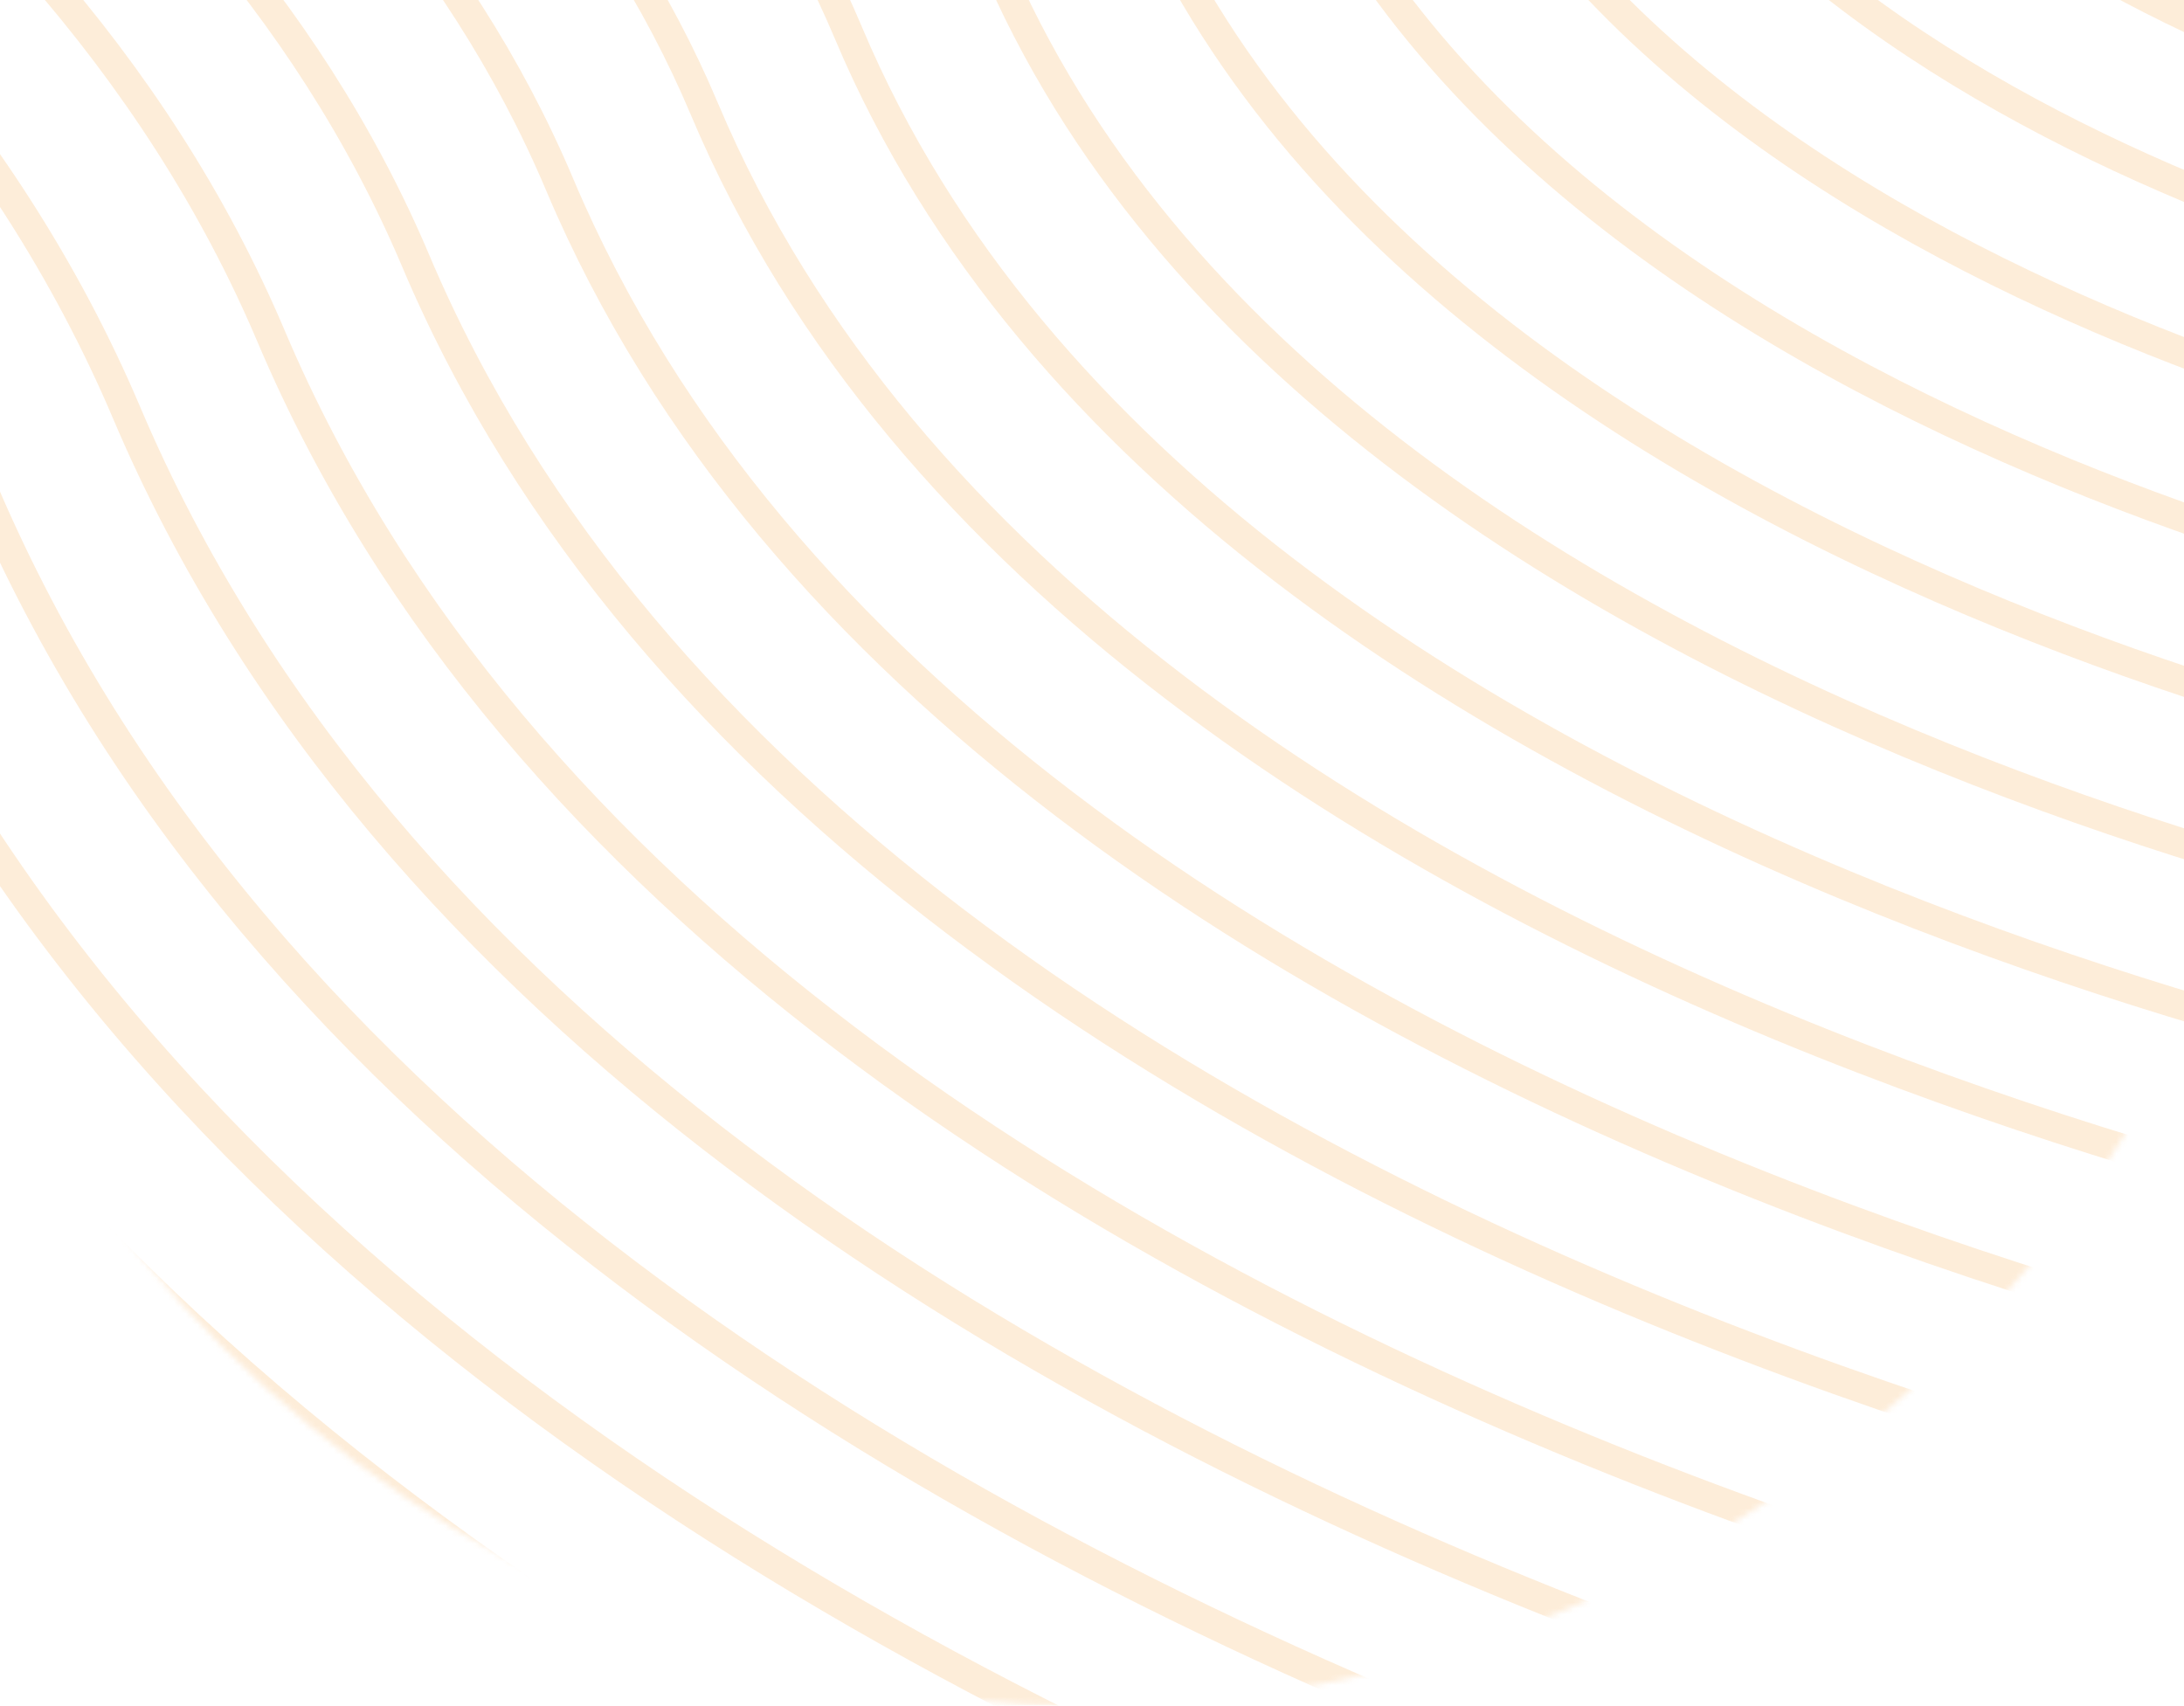 <svg xmlns="http://www.w3.org/2000/svg" fill="none" viewBox="0 0 370 289"><g opacity=".2" style="mix-blend-mode:screen"><mask id="a" width="415" height="415" x="-23" y="-126" maskUnits="userSpaceOnUse" style="mask-type:alpha"><circle r="207.5" fill="#C4C4C4" transform="matrix(-1 0 0 1 184.5 81.5)"/></mask><g stroke="#F7A43F" stroke-miterlimit="10" stroke-width="5" mask="url(#a)"><path d="M447.54 1.102S342.078-17.276 314.912-84.542c-25.9-64.215-132.999-80.585-132.999-80.585"/><path d="M447.54 27.965s-124.887-20.91-157.039-99.56c-30.664-75.227-157.487-93.532-157.487-93.532"/><path d="M447.54 54.752S303.153 31.387 266.014-58.796C230.662-144.813 84.116-165.127 84.116-165.127"/><path d="M447.54 81.54S283.653 55.72 241.528-45.925c-40.041-96.88-206.236-119.203-206.236-119.203"/><path d="M447.54 108.401S264.228 80.125 217.116-33.051C172.237-140.87-13.606-165.127-13.606-165.127"/><path d="M447.54 135.188S244.728 104.382 192.63-20.178C143.062-138.861-62.504-165.127-62.504-165.127"/><path d="M447.54 161.975S225.228 128.714 168.218-7.38c-54.331-129.472-279.62-157.747-279.62-157.747"/><path d="M447.54 188.837S205.804 153.121 143.732 5.567c-59.02-140.484-303.958-170.694-303.958-170.694"/><path d="M447.54 215.622S186.303 177.453 119.32 18.44C55.537-132.908-209.124-165.127-209.124-165.127"/><path d="M447.54 242.484s-280.736-40.7-352.707-211.171C26.361-130.9-258.022-165.127-258.022-165.127"/><path d="M447.54 269.274S147.379 226.116 70.422 44.186C-2.814-128.964-306.92-165.127-306.92-165.127"/><path d="M447.54 296.058S127.879 250.448 45.935 56.984c-77.924-183.939-401.751-222.111-401.751-222.111"/><path d="M447.54 322.92S108.379 274.78 21.45 69.931c-82.614-194.877-426.092-235.058-426.092-235.058"/><path d="M447.54 349.709S88.954 299.112-2.963 82.729C-90.34-123.012-453.54-165.127-453.54-165.127"/><path d="M447.54 376.499S69.454 323.444-27.449 95.602c-92.065-216.604-474.989-260.729-474.989-260.729"/><path d="M447.54 403.361S49.954 347.848-51.86 108.475c-96.829-227.468-499.476-273.602-499.476-273.602"/><path d="M447.54 430.145S30.53 372.107-76.347 121.348C-177.865-117.059-600.16-165.127-600.16-165.127"/></g></g></svg>